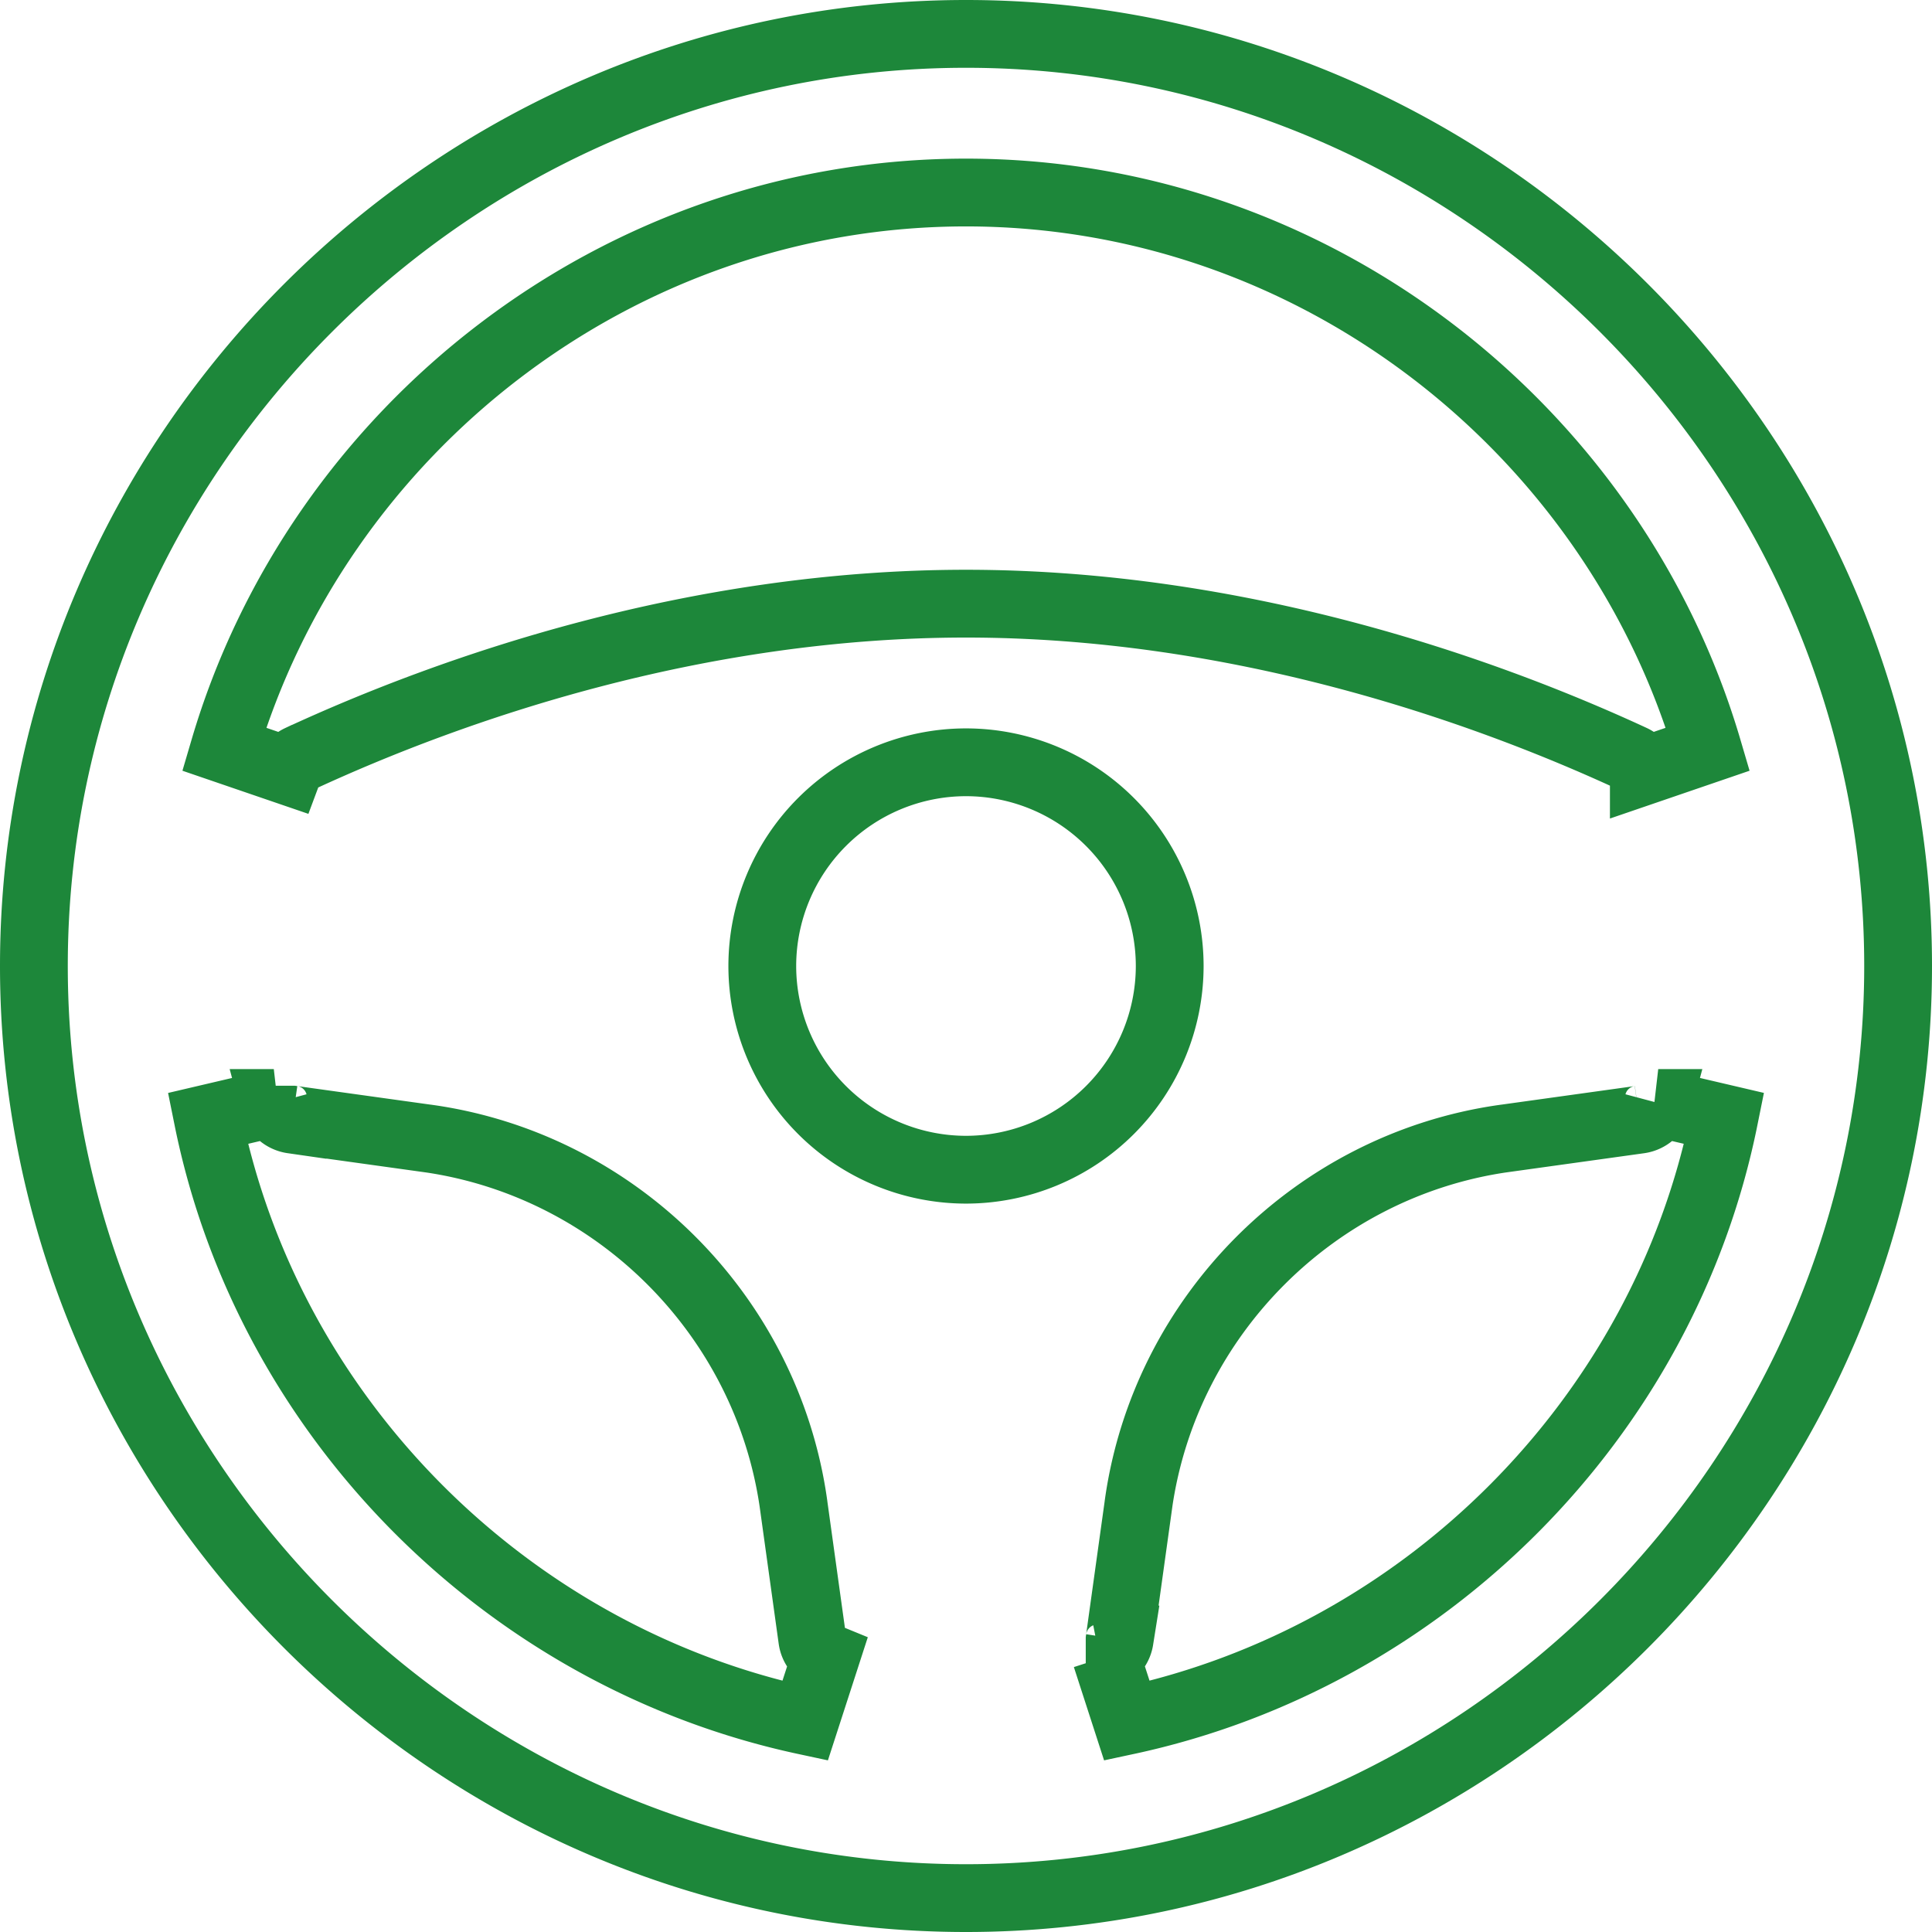 <svg width="57" height="57" fill="none" xmlns="http://www.w3.org/2000/svg"><path d="M48.498 22.75l1.89-.647C47.618 12.693 38.805 5.68 28.5 5.68c-10.305 0-19.118 7.013-21.888 16.423l1.89.647a.656.656 0 01.335-.364h.001C13.363 20.29 20.527 17.81 28.5 17.81c7.973 0 15.137 2.48 19.662 4.574h0c.153.071.27.199.336.365zm-40.42 9.792l-1.947.456c1.783 8.836 8.833 15.886 17.622 17.771l.613-1.892a.657.657 0 01-.4-.506s0 0 0 0l-.557-4.01v-.003c-.792-5.549-5.218-9.975-10.767-10.767h-.004l-4.008-.558h-.001a.67.67 0 01-.552-.491zm24.556 16.334l.613 1.893c8.789-1.885 15.84-8.935 17.622-17.772l-1.946-.455a.67.67 0 01-.552.491s0 0 0 0l-4.01.558h-.003c-5.549.792-9.975 5.218-10.767 10.767v.004l-.558 4.008v.001a.657.657 0 01-.4.505zM1 28.5C1 13.398 13.398 1 28.5 1S56 13.398 56 28.5 43.602 56 28.5 56 1 43.602 1 28.5zm21.49 0a6.015 6.015 0 006.01 6.01 6.015 6.015 0 006.01-6.01 6.015 6.015 0 00-6.01-6.01 6.015 6.015 0 00-6.01 6.01z" stroke="#1D873A" stroke-width="2"/></svg>